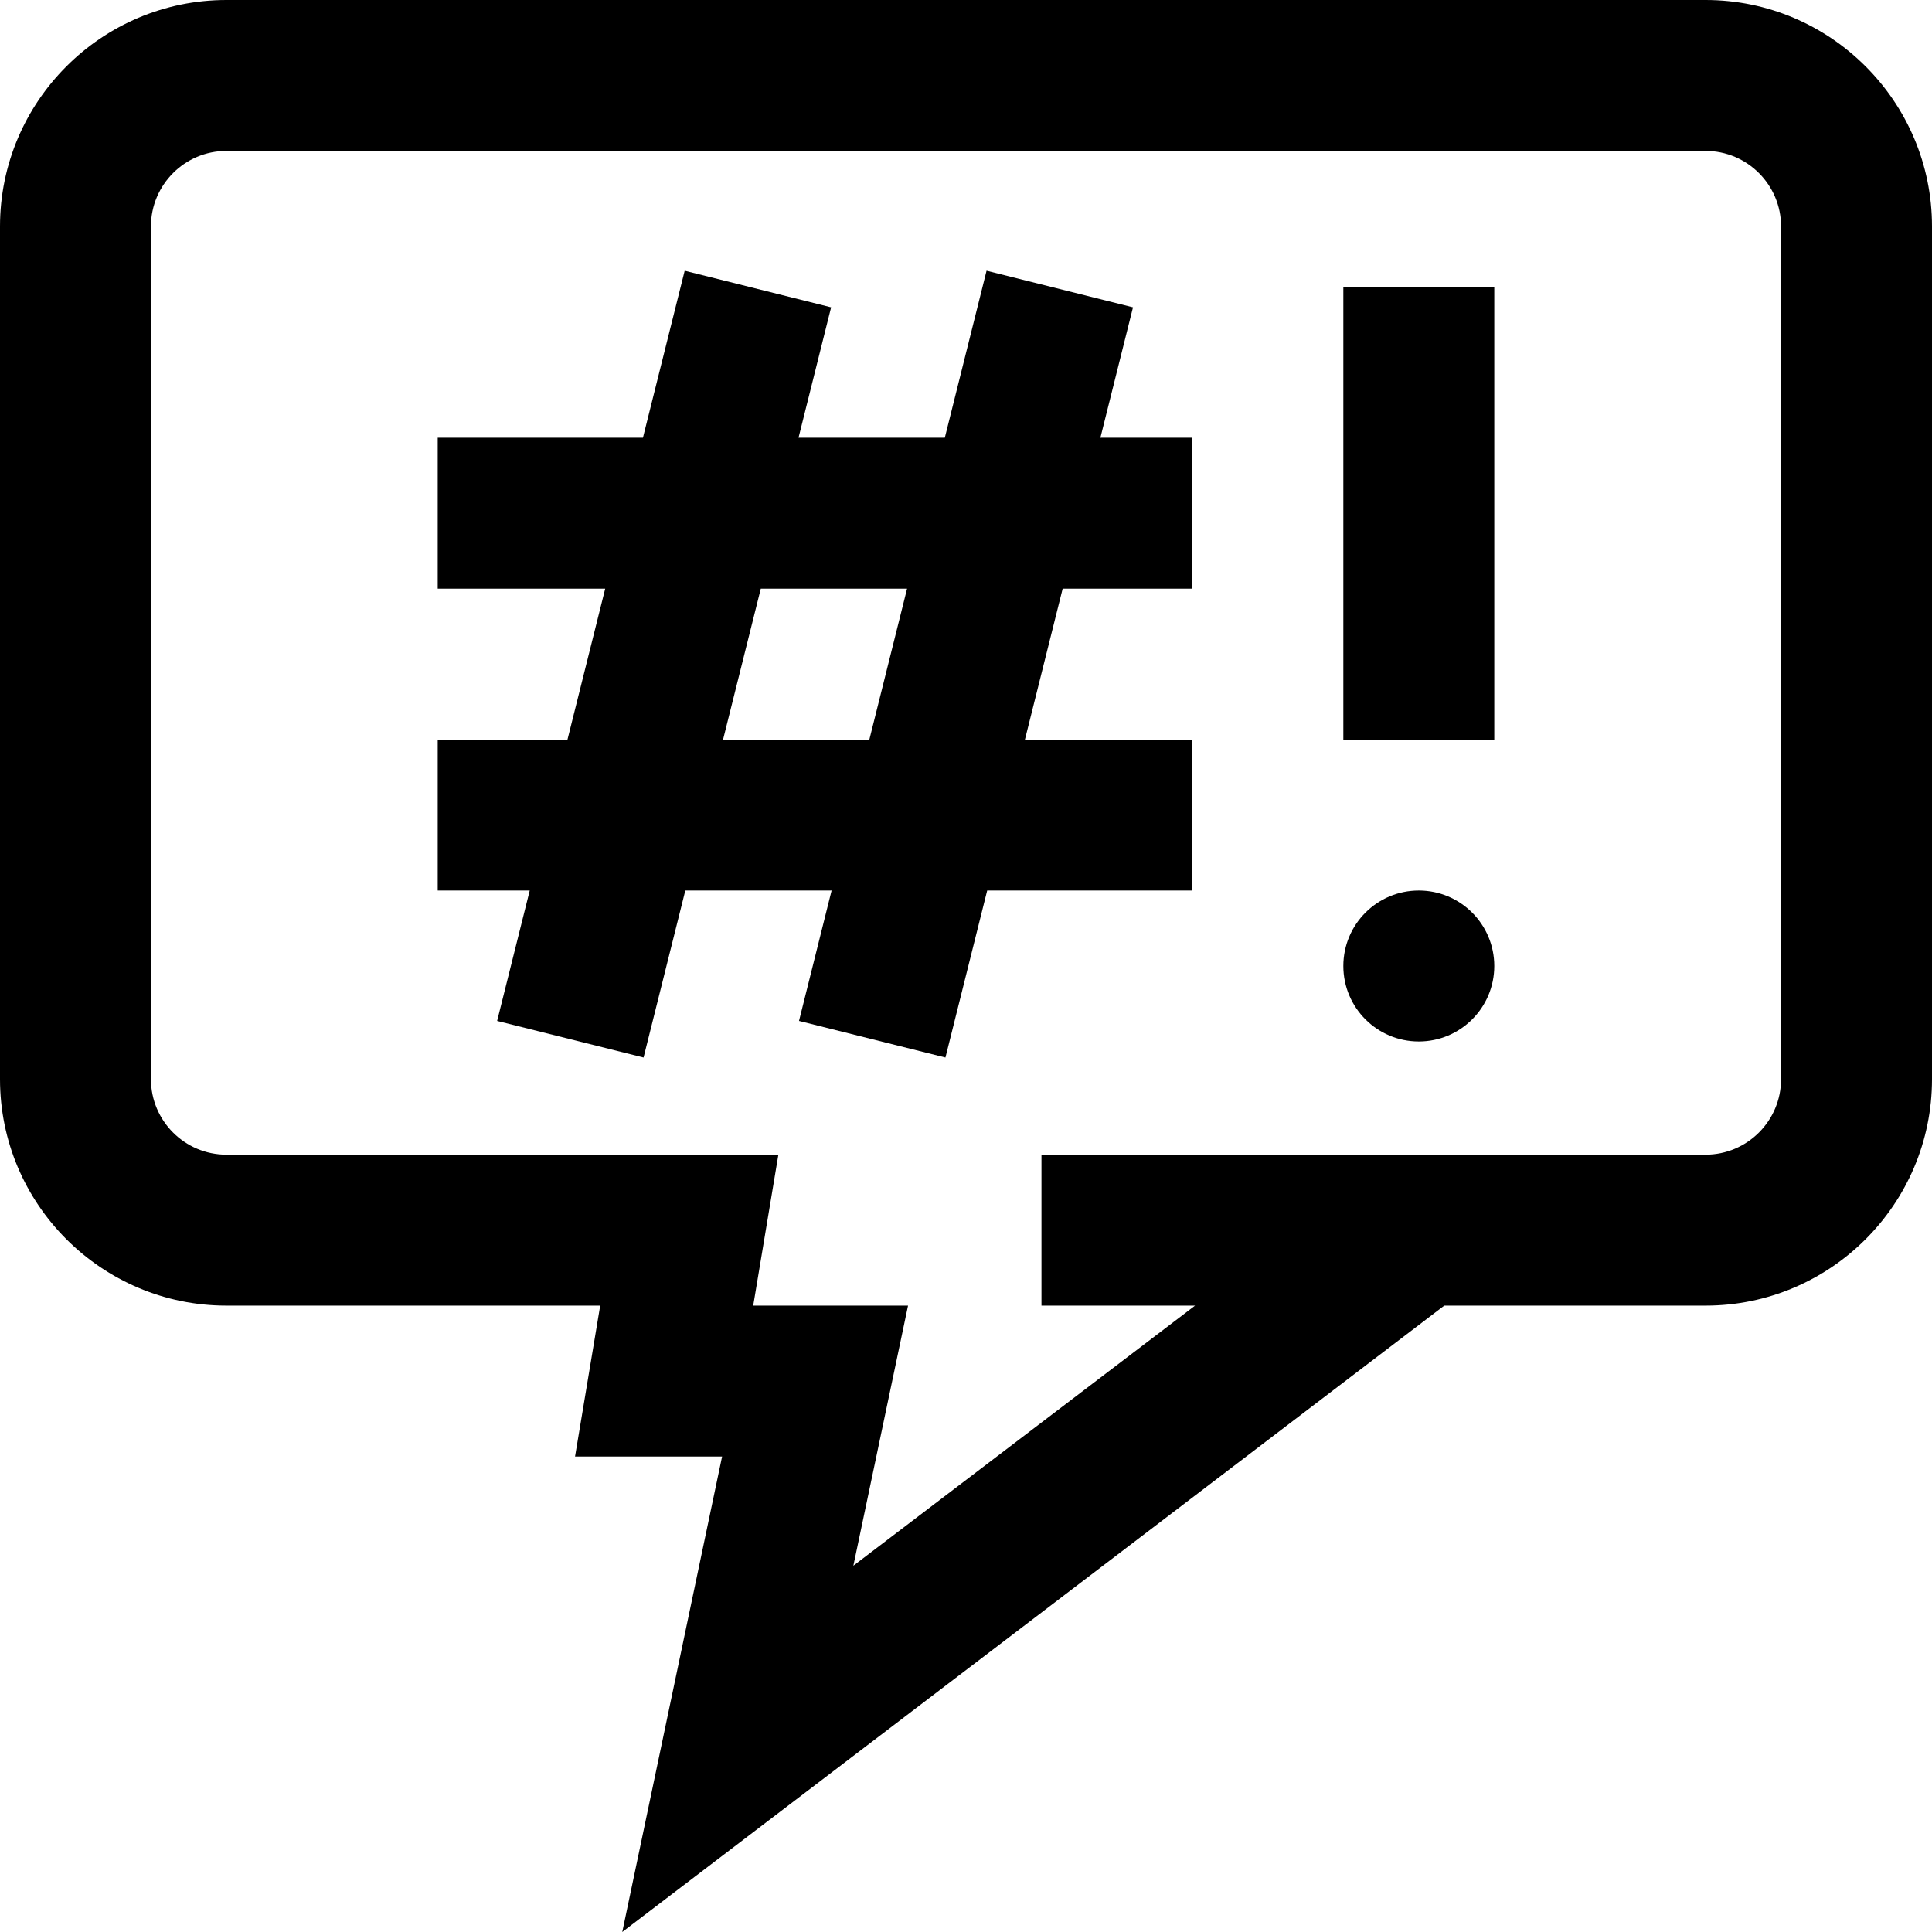 <svg id="Capa_1" enable-background="new 0 0 512 512" height="512" viewBox="0 0 512 512" width="512" xmlns="http://www.w3.org/2000/svg"><g><g><path d="m452 0h-392c-33.084 0-60 26.916-60 60v226c0 33.084 26.916 60 60 60h99.058l-6.667 40h38.967l-26.451 126 217.838-166h69.255c33.084 0 60-26.916 60-60v-226c0-33.084-26.916-60-60-60zm20 286c0 11.028-8.972 20-20 20h-176v40h40.705l-90.554 68.93 14.491-68.93h-41.032l6.667-40h-146.277c-11.028 0-20-8.972-20-20v-226c0-11.028 8.972-20 20-20h392c11.028 0 20 8.972 20 20z"/><circle cx="376" cy="256" r="20"/><path d="m356 76h40v120h-40z"/><path d="m300.254 81.448-38.806-9.701-11.063 44.253h-38.769l8.638-34.552-38.806-9.701-11.063 44.253h-54.385v40h44.385l-10 40h-34.385v40h24.385l-8.638 34.552 38.806 9.701 11.062-44.253h38.769l-8.638 34.552 38.806 9.701 11.064-44.253h54.384v-40h-44.384l10-40h34.384v-40h-24.384zm-69.869 114.552h-38.769l10-40h38.769z"/></g></g></svg>